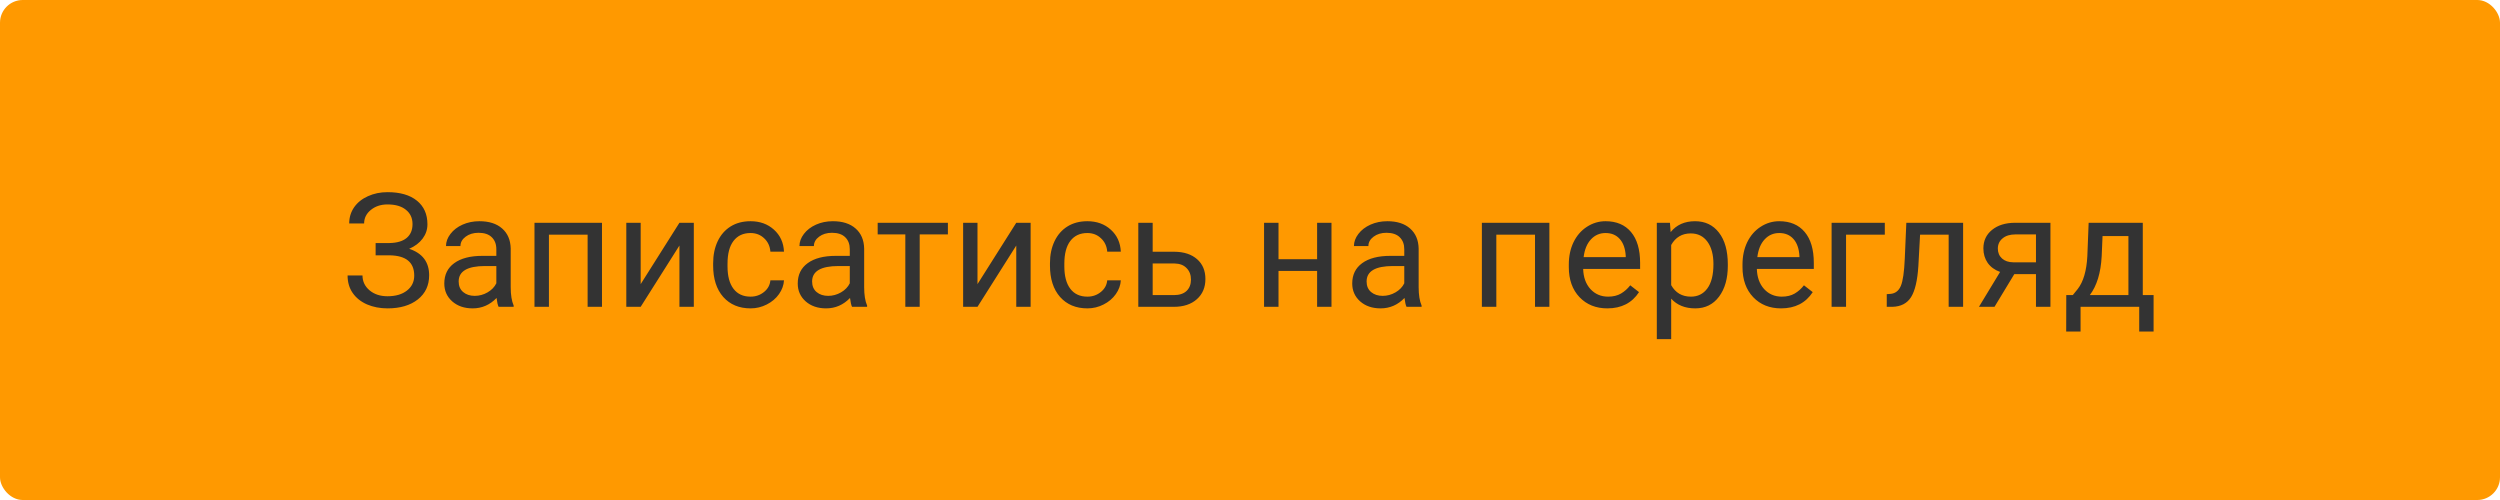 <svg width="220" height="44" viewBox="0 0 220 44" fill="none" xmlns="http://www.w3.org/2000/svg">
<rect width="220" height="44" rx="2" fill="#FF9900"/>
<path d="M36.302 19.72C36.302 19.191 36.108 18.772 35.721 18.462C35.338 18.148 34.798 17.99 34.101 17.99C33.517 17.99 33.027 18.152 32.631 18.476C32.239 18.795 32.043 19.191 32.043 19.665H30.73C30.73 19.136 30.874 18.662 31.161 18.243C31.453 17.824 31.858 17.498 32.378 17.266C32.898 17.029 33.472 16.91 34.101 16.91C35.213 16.91 36.076 17.161 36.691 17.662C37.307 18.159 37.614 18.852 37.614 19.74C37.614 20.201 37.473 20.62 37.19 20.998C36.908 21.376 36.514 21.675 36.008 21.894C37.179 22.285 37.765 23.062 37.765 24.225C37.765 25.118 37.432 25.826 36.767 26.351C36.101 26.875 35.213 27.137 34.101 27.137C33.44 27.137 32.838 27.02 32.296 26.788C31.758 26.551 31.339 26.216 31.038 25.783C30.737 25.35 30.587 24.835 30.587 24.238H31.899C31.899 24.762 32.107 25.2 32.522 25.551C32.936 25.897 33.463 26.07 34.101 26.07C34.816 26.07 35.386 25.904 35.81 25.571C36.238 25.239 36.452 24.799 36.452 24.252C36.452 23.085 35.73 22.491 34.285 22.468H33.055V21.388H34.278C34.944 21.374 35.447 21.224 35.789 20.936C36.131 20.649 36.302 20.244 36.302 19.72ZM43.876 27C43.803 26.854 43.744 26.594 43.698 26.221C43.11 26.831 42.408 27.137 41.593 27.137C40.864 27.137 40.264 26.932 39.795 26.521C39.33 26.107 39.098 25.583 39.098 24.949C39.098 24.179 39.389 23.582 39.973 23.158C40.56 22.73 41.385 22.516 42.447 22.516H43.678V21.935C43.678 21.492 43.546 21.142 43.281 20.882C43.017 20.617 42.627 20.485 42.112 20.485C41.661 20.485 41.283 20.599 40.977 20.827C40.672 21.055 40.52 21.331 40.52 21.654H39.248C39.248 21.285 39.378 20.93 39.638 20.588C39.902 20.241 40.258 19.968 40.704 19.768C41.155 19.567 41.65 19.467 42.188 19.467C43.04 19.467 43.707 19.681 44.19 20.109C44.673 20.533 44.924 21.119 44.942 21.866V25.27C44.942 25.95 45.029 26.49 45.202 26.891V27H43.876ZM41.777 26.036C42.174 26.036 42.55 25.934 42.905 25.729C43.261 25.523 43.518 25.257 43.678 24.929V23.411H42.687C41.137 23.411 40.362 23.865 40.362 24.771C40.362 25.168 40.495 25.478 40.759 25.701C41.023 25.924 41.363 26.036 41.777 26.036ZM52.975 27H51.71V20.649H48.306V27H47.034V19.604H52.975V27ZM59.79 19.604H61.055V27H59.79V21.606L56.379 27H55.114V19.604H56.379V25.004L59.79 19.604ZM66.052 26.105C66.503 26.105 66.897 25.968 67.234 25.694C67.572 25.421 67.758 25.079 67.795 24.669H68.991C68.968 25.093 68.823 25.496 68.554 25.879C68.285 26.262 67.925 26.567 67.474 26.795C67.027 27.023 66.553 27.137 66.052 27.137C65.045 27.137 64.243 26.802 63.645 26.132C63.053 25.457 62.757 24.537 62.757 23.37V23.158C62.757 22.438 62.889 21.798 63.153 21.237C63.418 20.677 63.796 20.241 64.288 19.932C64.785 19.622 65.37 19.467 66.045 19.467C66.874 19.467 67.562 19.715 68.109 20.212C68.661 20.709 68.955 21.354 68.991 22.146H67.795C67.758 21.668 67.576 21.276 67.248 20.971C66.924 20.661 66.523 20.506 66.045 20.506C65.402 20.506 64.903 20.738 64.548 21.203C64.197 21.663 64.022 22.331 64.022 23.206V23.445C64.022 24.297 64.197 24.954 64.548 25.414C64.899 25.874 65.4 26.105 66.052 26.105ZM74.98 27C74.907 26.854 74.847 26.594 74.802 26.221C74.214 26.831 73.512 27.137 72.696 27.137C71.967 27.137 71.368 26.932 70.898 26.521C70.434 26.107 70.201 25.583 70.201 24.949C70.201 24.179 70.493 23.582 71.076 23.158C71.664 22.73 72.489 22.516 73.551 22.516H74.781V21.935C74.781 21.492 74.649 21.142 74.385 20.882C74.12 20.617 73.731 20.485 73.216 20.485C72.765 20.485 72.386 20.599 72.081 20.827C71.776 21.055 71.623 21.331 71.623 21.654H70.352C70.352 21.285 70.481 20.93 70.741 20.588C71.005 20.241 71.361 19.968 71.808 19.768C72.259 19.567 72.753 19.467 73.291 19.467C74.143 19.467 74.811 19.681 75.294 20.109C75.777 20.533 76.028 21.119 76.046 21.866V25.27C76.046 25.95 76.132 26.49 76.306 26.891V27H74.98ZM72.881 26.036C73.277 26.036 73.653 25.934 74.009 25.729C74.364 25.523 74.622 25.257 74.781 24.929V23.411H73.79C72.241 23.411 71.466 23.865 71.466 24.771C71.466 25.168 71.598 25.478 71.862 25.701C72.127 25.924 72.466 26.036 72.881 26.036ZM83.415 20.629H80.934V27H79.669V20.629H77.235V19.604H83.415V20.629ZM89.431 19.604H90.695V27H89.431V21.606L86.019 27H84.755V19.604H86.019V25.004L89.431 19.604ZM95.692 26.105C96.144 26.105 96.538 25.968 96.875 25.694C97.212 25.421 97.399 25.079 97.436 24.669H98.632C98.609 25.093 98.463 25.496 98.194 25.879C97.925 26.262 97.565 26.567 97.114 26.795C96.668 27.023 96.194 27.137 95.692 27.137C94.685 27.137 93.883 26.802 93.286 26.132C92.694 25.457 92.397 24.537 92.397 23.37V23.158C92.397 22.438 92.53 21.798 92.794 21.237C93.058 20.677 93.436 20.241 93.929 19.932C94.425 19.622 95.011 19.467 95.686 19.467C96.515 19.467 97.203 19.715 97.75 20.212C98.301 20.709 98.595 21.354 98.632 22.146H97.436C97.399 21.668 97.217 21.276 96.889 20.971C96.565 20.661 96.164 20.506 95.686 20.506C95.043 20.506 94.544 20.738 94.189 21.203C93.838 21.663 93.662 22.331 93.662 23.206V23.445C93.662 24.297 93.838 24.954 94.189 25.414C94.539 25.874 95.041 26.105 95.692 26.105ZM101.435 22.153H103.355C104.194 22.162 104.857 22.381 105.345 22.81C105.832 23.238 106.076 23.819 106.076 24.553C106.076 25.291 105.826 25.884 105.324 26.33C104.823 26.777 104.148 27 103.301 27H100.17V19.604H101.435V22.153ZM101.435 23.186V25.968H103.314C103.788 25.968 104.155 25.847 104.415 25.605C104.675 25.359 104.805 25.024 104.805 24.601C104.805 24.19 104.677 23.855 104.422 23.596C104.171 23.331 103.818 23.195 103.362 23.186H101.435ZM117.171 27H115.906V23.842H112.509V27H111.237V19.604H112.509V22.81H115.906V19.604H117.171V27ZM123.774 27C123.701 26.854 123.642 26.594 123.597 26.221C123.009 26.831 122.307 27.137 121.491 27.137C120.762 27.137 120.163 26.932 119.693 26.521C119.229 26.107 118.996 25.583 118.996 24.949C118.996 24.179 119.288 23.582 119.871 23.158C120.459 22.73 121.284 22.516 122.346 22.516H123.576V21.935C123.576 21.492 123.444 21.142 123.18 20.882C122.915 20.617 122.526 20.485 122.011 20.485C121.56 20.485 121.181 20.599 120.876 20.827C120.571 21.055 120.418 21.331 120.418 21.654H119.146C119.146 21.285 119.276 20.93 119.536 20.588C119.8 20.241 120.156 19.968 120.603 19.768C121.054 19.567 121.548 19.467 122.086 19.467C122.938 19.467 123.606 19.681 124.089 20.109C124.572 20.533 124.823 21.119 124.841 21.866V25.27C124.841 25.95 124.927 26.49 125.101 26.891V27H123.774ZM121.676 26.036C122.072 26.036 122.448 25.934 122.804 25.729C123.159 25.523 123.417 25.257 123.576 24.929V23.411H122.585C121.035 23.411 120.261 23.865 120.261 24.771C120.261 25.168 120.393 25.478 120.657 25.701C120.922 25.924 121.261 26.036 121.676 26.036ZM136.346 27H135.081V20.649H131.677V27H130.405V19.604H136.346V27ZM141.445 27.137C140.443 27.137 139.627 26.809 138.998 26.152C138.369 25.491 138.055 24.61 138.055 23.507V23.274C138.055 22.541 138.194 21.887 138.472 21.312C138.754 20.734 139.146 20.283 139.647 19.959C140.153 19.631 140.7 19.467 141.288 19.467C142.25 19.467 142.997 19.784 143.53 20.417C144.063 21.05 144.33 21.957 144.33 23.138V23.664H139.319C139.338 24.393 139.549 24.983 139.955 25.435C140.365 25.881 140.885 26.105 141.514 26.105C141.96 26.105 142.339 26.013 142.648 25.831C142.958 25.649 143.229 25.407 143.462 25.106L144.234 25.708C143.615 26.66 142.685 27.137 141.445 27.137ZM141.288 20.506C140.778 20.506 140.349 20.693 140.003 21.066C139.657 21.436 139.442 21.955 139.36 22.625H143.065V22.529C143.029 21.887 142.856 21.39 142.546 21.039C142.236 20.684 141.817 20.506 141.288 20.506ZM152.048 23.384C152.048 24.509 151.79 25.416 151.275 26.105C150.76 26.793 150.063 27.137 149.184 27.137C148.286 27.137 147.579 26.852 147.064 26.282V29.844H145.8V19.604H146.955L147.017 20.424C147.532 19.786 148.247 19.467 149.163 19.467C150.052 19.467 150.754 19.802 151.269 20.472C151.788 21.142 152.048 22.074 152.048 23.268V23.384ZM150.783 23.24C150.783 22.406 150.605 21.748 150.25 21.265C149.895 20.782 149.407 20.54 148.787 20.54C148.021 20.54 147.447 20.88 147.064 21.559V25.093C147.443 25.767 148.021 26.105 148.801 26.105C149.407 26.105 149.888 25.865 150.243 25.387C150.603 24.904 150.783 24.188 150.783 23.24ZM156.73 27.137C155.728 27.137 154.912 26.809 154.283 26.152C153.654 25.491 153.34 24.61 153.34 23.507V23.274C153.34 22.541 153.479 21.887 153.757 21.312C154.039 20.734 154.431 20.283 154.933 19.959C155.438 19.631 155.985 19.467 156.573 19.467C157.535 19.467 158.282 19.784 158.815 20.417C159.349 21.05 159.615 21.957 159.615 23.138V23.664H154.604C154.623 24.393 154.835 24.983 155.24 25.435C155.65 25.881 156.17 26.105 156.799 26.105C157.245 26.105 157.624 26.013 157.934 25.831C158.243 25.649 158.515 25.407 158.747 25.106L159.52 25.708C158.9 26.66 157.97 27.137 156.73 27.137ZM156.573 20.506C156.063 20.506 155.634 20.693 155.288 21.066C154.942 21.436 154.728 21.955 154.646 22.625H158.351V22.529C158.314 21.887 158.141 21.39 157.831 21.039C157.521 20.684 157.102 20.506 156.573 20.506ZM165.863 20.649H162.452V27H161.181V19.604H165.863V20.649ZM172.754 19.604V27H171.482V20.649H168.967L168.816 23.418C168.734 24.689 168.52 25.599 168.174 26.145C167.832 26.692 167.287 26.977 166.54 27H166.034V25.886L166.396 25.858C166.807 25.813 167.101 25.576 167.278 25.148C167.456 24.719 167.57 23.926 167.62 22.769L167.757 19.604H172.754ZM180.438 19.604V27H179.166V24.122H177.259L175.516 27H174.148L176.008 23.931C175.534 23.758 175.169 23.491 174.914 23.131C174.663 22.766 174.538 22.342 174.538 21.859C174.538 21.185 174.791 20.643 175.297 20.232C175.803 19.818 176.479 19.608 177.327 19.604H180.438ZM175.81 21.873C175.81 22.233 175.933 22.525 176.179 22.748C176.425 22.967 176.751 23.078 177.156 23.083H179.166V20.629H177.348C176.878 20.629 176.505 20.745 176.227 20.977C175.949 21.205 175.81 21.504 175.81 21.873ZM182.406 25.968L182.844 25.428C183.336 24.79 183.616 23.833 183.685 22.557L183.801 19.604H188.565V25.968H189.516V29.174H188.251V27H183.09V29.174H181.825L181.832 25.968H182.406ZM183.903 25.968H187.301V20.773H185.024L184.949 22.536C184.872 24.008 184.523 25.152 183.903 25.968Z" fill="#333333"/>
</svg>
